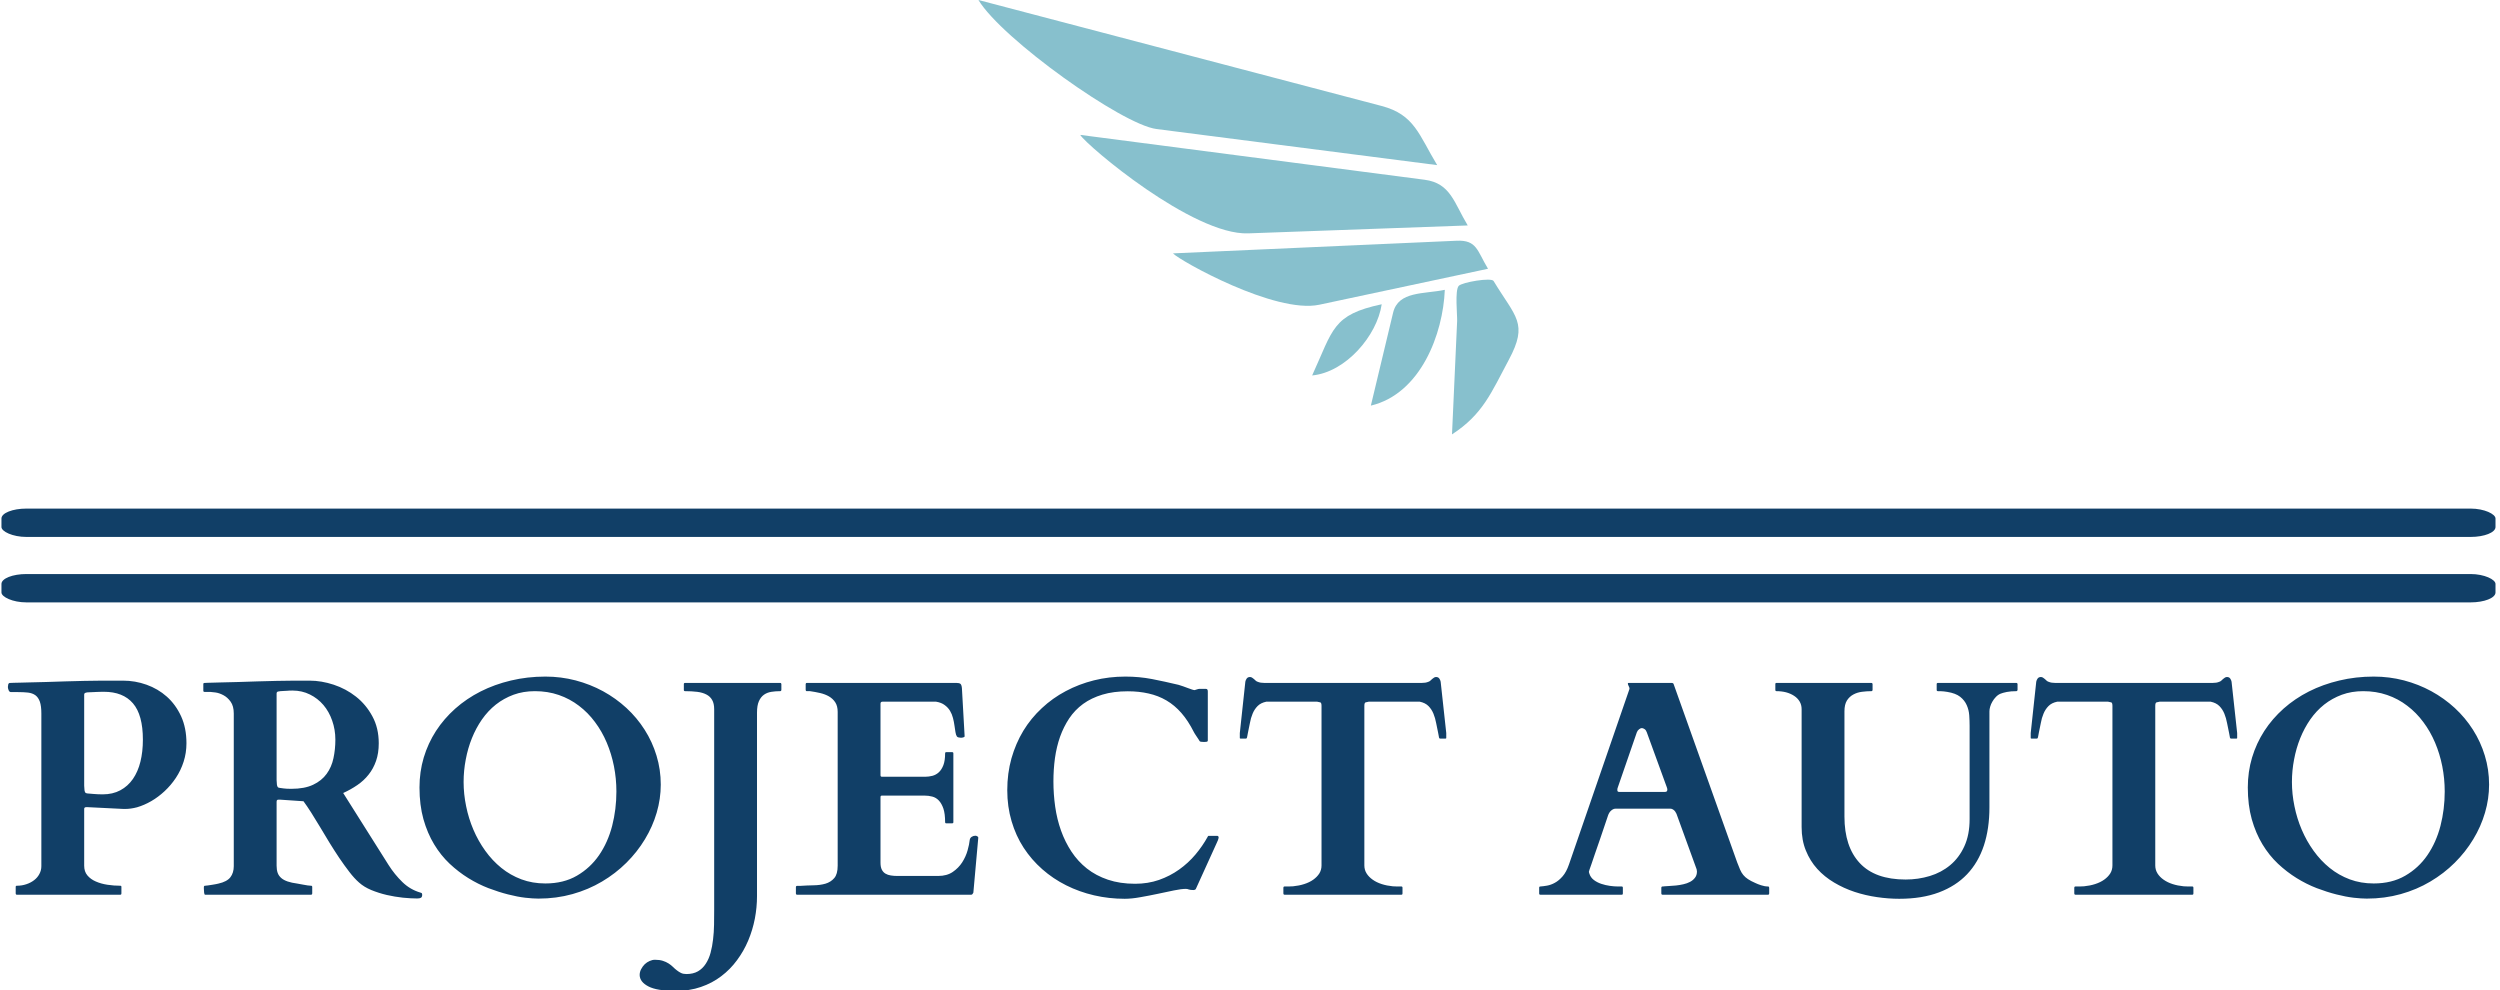 <svg xmlns="http://www.w3.org/2000/svg" version="1.1" xmlns:xlink="http://www.w3.org/1999/xlink" xmlns:svgjs="http://svgjs.dev/svgjs" width="2000" height="792" viewBox="0 0 2000 792"><g transform="matrix(1,0,0,1,-1.212,0.361)"><svg viewBox="0 0 396 157" data-background-color="#ffffff" preserveAspectRatio="xMidYMid meet" height="792" width="2000" xmlns="http://www.w3.org/2000/svg" xmlns:xlink="http://www.w3.org/1999/xlink"><g id="tight-bounds" transform="matrix(1,0,0,1,0.24,-0.072)"><svg viewBox="0 0 395.52 157.143" height="157.143" width="395.52"><g><svg viewBox="0 0 397.498 157.929" height="157.143" width="395.52"><g><rect width="397.498" height="4.518" x="0" y="81.058" fill="#113f67" opacity="1" stroke-width="0" stroke="transparent" fill-opacity="1" class="rect-o-0" data-fill-palette-color="primary" rx="1%" id="o-0" data-palette-color="#113f67"></rect></g><g><rect width="397.498" height="4.518" x="0" y="91.489" fill="#113f67" opacity="1" stroke-width="0" stroke="transparent" fill-opacity="1" class="rect-o-1" data-fill-palette-color="primary" rx="1%" id="o-1" data-palette-color="#113f67"></rect></g><g transform="matrix(1,0,0,1,0.989,107.833)"><svg viewBox="0 0 395.52 50.096" height="50.096" width="395.52"><g id="textblocktransform"><svg viewBox="0 0 395.52 50.096" height="50.096" width="395.52" id="textblock"><g><svg viewBox="0 0 395.52 50.096" height="50.096" width="395.52"><g transform="matrix(1,0,0,1,0,0)"><svg width="395.52" viewBox="0.98 -35.45 403.22 51.08" height="50.096" data-palette-color="#113f67"><path d="M19.24 0L2.44 0Q2.25 0 2.25-0.24L2.25-0.24 2.25-1.27Q2.25-1.29 2.27-1.38 2.29-1.46 2.44-1.46L2.44-1.46Q3.27-1.46 3.99-1.71 4.71-1.95 5.25-2.37 5.79-2.78 6.1-3.37 6.42-3.96 6.42-4.64L6.42-4.64 6.42-29.44Q6.42-30.66 6.18-31.36 5.93-32.06 5.46-32.41 4.98-32.76 4.26-32.85 3.54-32.93 2.59-32.93L2.59-32.93 1.49-32.93Q1.22-32.93 1.1-33.24 0.98-33.54 0.98-33.76L0.98-33.76Q0.98-33.89 1.03-34.13 1.07-34.38 1.29-34.42L1.29-34.42Q1.32-34.42 1.45-34.42 1.59-34.42 1.93-34.44 2.27-34.45 2.84-34.46 3.42-34.47 4.35-34.5L4.35-34.5Q5.69-34.52 7.21-34.57 8.74-34.62 10.3-34.67 11.87-34.72 13.39-34.75 14.92-34.79 16.26-34.79L16.26-34.79 19.7-34.79Q21.66-34.79 23.51-34.13 25.37-33.47 26.81-32.19 28.25-30.91 29.13-29 30-27.1 30-24.61L30-24.61Q30-23.05 29.54-21.62 29.08-20.19 28.28-18.99 27.49-17.8 26.45-16.83 25.42-15.87 24.28-15.21 23.14-14.55 21.97-14.21L21.97-14.21Q20.95-13.94 20.04-13.94L20.04-13.94Q19.9-13.94 19.78-13.94L19.78-13.94 13.94-14.23Q13.92-14.23 13.75-14.23 13.57-14.23 13.5-14.18L13.5-14.18Q13.43-14.14 13.4-14.09 13.38-14.04 13.38-13.89L13.38-13.89 13.38-4.71Q13.38-3.76 13.9-3.14 14.43-2.51 15.27-2.15 16.11-1.78 17.16-1.62 18.21-1.46 19.24-1.46L19.24-1.46Q19.38-1.46 19.41-1.39 19.43-1.32 19.43-1.27L19.43-1.27 19.43-0.2Q19.43-0.15 19.4-0.07 19.36 0 19.24 0L19.24 0ZM13.38-17.72L13.43-16.99Q13.45-16.8 13.54-16.64 13.62-16.48 13.89-16.46L13.89-16.46Q13.99-16.46 14.25-16.43 14.5-16.41 14.84-16.38 15.19-16.36 15.59-16.33 15.99-16.31 16.38-16.31L16.38-16.31Q18.02-16.31 19.25-16.97 20.48-17.63 21.3-18.81 22.12-20 22.52-21.62 22.92-23.24 22.92-25.2L22.92-25.2Q22.92-29.22 21.31-31.1 19.7-32.98 16.58-32.98L16.58-32.98Q16.24-32.98 15.94-32.97 15.65-32.96 15.36-32.95 15.06-32.93 14.73-32.92 14.4-32.91 13.99-32.89L13.99-32.89Q13.84-32.89 13.61-32.82 13.38-32.76 13.38-32.5L13.38-32.5 13.38-17.72ZM32.83-0.98L32.83-1.27Q32.83-1.29 32.86-1.38 32.88-1.46 33.03-1.46L33.03-1.46Q33.18-1.46 33.49-1.51 33.81-1.56 34.15-1.61 34.49-1.66 34.79-1.72 35.08-1.78 35.2-1.81L35.2-1.81Q36.59-2.12 37.14-2.84 37.69-3.56 37.69-4.64L37.69-4.64 37.69-29.44Q37.69-30.66 37.18-31.37 36.67-32.08 36-32.43 35.32-32.79 34.7-32.87 34.08-32.96 33.86-32.96L33.86-32.96 32.93-32.96Q32.81-32.96 32.77-33.03 32.74-33.11 32.74-33.15L32.74-33.15 32.74-34.23Q32.74-34.28 32.76-34.34 32.79-34.4 32.93-34.42L32.93-34.42Q32.96-34.42 33.04-34.42 33.13-34.42 33.4-34.44 33.66-34.45 34.18-34.46 34.69-34.47 35.62-34.5L35.62-34.5Q36.96-34.52 38.49-34.57 40.01-34.62 41.57-34.67 43.14-34.72 44.66-34.75 46.19-34.79 47.53-34.79L47.53-34.79 50-34.79Q51.93-34.79 53.93-34.13 55.93-33.47 57.55-32.19 59.18-30.91 60.21-29 61.25-27.1 61.25-24.61L61.25-24.61Q61.25-23 60.81-21.74 60.37-20.48 59.6-19.52 58.84-18.55 57.77-17.82 56.71-17.09 55.47-16.53L55.47-16.53 62.86-4.81Q63.82-3.3 65.09-2.06 66.35-0.83 68.04-0.34L68.04-0.34Q68.23-0.29 68.27-0.21 68.31-0.12 68.31 0L68.31 0Q68.31 0.37 68.11 0.49 67.92 0.61 67.5 0.61L67.5 0.61Q66.48 0.61 65.17 0.48 63.86 0.34 62.55 0.04 61.23-0.27 60.04-0.76 58.86-1.25 58.05-1.98L58.05-1.98Q57.27-2.66 56.47-3.71 55.66-4.76 54.84-5.97 54.03-7.18 53.23-8.48 52.44-9.79 51.69-11.04 50.95-12.28 50.27-13.35 49.58-14.43 49.02-15.19L49.02-15.19 45.21-15.45Q45.19-15.45 45.02-15.45 44.85-15.45 44.77-15.41L44.77-15.41Q44.7-15.36 44.68-15.31 44.65-15.26 44.65-15.11L44.65-15.11 44.65-4.71Q44.65-4.05 44.82-3.56 44.99-3.08 45.4-2.72 45.8-2.37 46.45-2.15 47.09-1.93 48.02-1.81L48.02-1.81Q48.17-1.78 48.45-1.73 48.73-1.68 49.06-1.62 49.39-1.56 49.7-1.51 50.02-1.46 50.24-1.46L50.24-1.46Q50.39-1.46 50.41-1.39 50.44-1.32 50.44-1.27L50.44-1.27 50.44-0.2Q50.44-0.15 50.4-0.07 50.36 0 50.24 0L50.24 0 33.03 0Q32.91 0 32.87-0.34 32.83-0.68 32.83-0.98L32.83-0.98ZM44.65-18.63L44.7-17.9Q44.72-17.7 44.81-17.54 44.89-17.38 45.16-17.36L45.16-17.36Q45.38-17.33 45.82-17.27 46.26-17.21 47.04-17.21L47.04-17.21Q49.19-17.21 50.58-17.87 51.98-18.53 52.78-19.64 53.59-20.75 53.89-22.19 54.2-23.63 54.2-25.2L54.2-25.2Q54.2-26.83 53.68-28.3 53.17-29.76 52.26-30.83 51.34-31.91 50.06-32.54 48.78-33.18 47.24-33.18L47.24-33.18Q46.9-33.18 46.7-33.17 46.51-33.15 46.32-33.14 46.14-33.13 45.91-33.12 45.68-33.11 45.26-33.08L45.26-33.08Q45.11-33.08 44.88-33.02 44.65-32.96 44.65-32.69L44.65-32.69 44.65-18.63ZM87.2 0.63L87.2 0.63Q86.35 0.63 85.07 0.49 83.78 0.34 82.26-0.05 80.73-0.44 79.07-1.07 77.41-1.71 75.81-2.7 74.21-3.69 72.77-5.04 71.33-6.4 70.25-8.19 69.16-9.99 68.51-12.28 67.87-14.58 67.87-17.43L67.87-17.43Q67.87-19.97 68.56-22.29 69.26-24.61 70.55-26.61 71.85-28.61 73.69-30.25 75.53-31.88 77.8-33.03 80.07-34.18 82.73-34.81 85.4-35.45 88.33-35.45L88.33-35.45Q90.86-35.45 93.24-34.83 95.62-34.2 97.7-33.07 99.78-31.93 101.5-30.35 103.22-28.76 104.46-26.81 105.71-24.85 106.39-22.6 107.08-20.34 107.08-17.9L107.08-17.9Q107.08-15.6 106.42-13.34 105.76-11.08 104.51-9.02 103.27-6.96 101.5-5.2 99.73-3.44 97.53-2.14 95.33-0.83 92.72-0.1 90.11 0.63 87.2 0.63ZM75.04-18.33L75.04-18.33Q75.04-16.36 75.45-14.38 75.85-12.4 76.63-10.57 77.41-8.74 78.56-7.14 79.71-5.54 81.17-4.36 82.64-3.17 84.43-2.5 86.23-1.83 88.33-1.83L88.33-1.83Q91.28-1.83 93.45-3.09 95.62-4.35 97.05-6.42 98.48-8.5 99.18-11.19 99.87-13.89 99.87-16.77L99.87-16.77Q99.87-18.87 99.47-20.89 99.07-22.9 98.3-24.72 97.53-26.54 96.39-28.06 95.26-29.59 93.78-30.71 92.3-31.84 90.51-32.46 88.72-33.08 86.62-33.08L86.62-33.08Q84.74-33.08 83.15-32.5 81.56-31.91 80.28-30.9 79-29.88 78.02-28.48 77.05-27.08 76.39-25.44 75.73-23.8 75.39-21.98 75.04-20.17 75.04-18.33ZM115.76-30.15L115.76-30.15Q115.76-31.08 115.43-31.65 115.1-32.23 114.49-32.54 113.88-32.86 113.01-32.97 112.13-33.08 111.03-33.08L111.03-33.08Q110.83-33.08 110.83-33.28L110.83-33.28 110.83-34.23Q110.83-34.42 111.03-34.42L111.03-34.42 126.48-34.42Q126.6-34.42 126.64-34.35 126.68-34.28 126.68-34.23L126.68-34.23 126.68-33.28Q126.68-33.23 126.64-33.15 126.6-33.08 126.48-33.08L126.48-33.08Q125.72-33.08 125.04-32.97 124.36-32.86 123.85-32.5 123.33-32.13 123.03-31.45 122.72-30.76 122.72-29.59L122.72-29.59 122.72 0.24Q122.72 2.05 122.37 3.89 122.01 5.74 121.29 7.45 120.57 9.16 119.47 10.64 118.38 12.13 116.91 13.24 115.45 14.36 113.6 14.99 111.76 15.63 109.51 15.63L109.51 15.63Q106.46 15.63 105.07 14.9 103.68 14.18 103.65 13.06L103.65 13.06Q103.65 12.55 103.89 12.1 104.12 11.65 104.47 11.3 104.83 10.96 105.27 10.77 105.71 10.57 106.14 10.57L106.14 10.57Q106.88 10.57 107.41 10.74 107.95 10.91 108.35 11.17 108.76 11.43 109.06 11.73 109.37 12.04 109.7 12.29 110.03 12.55 110.38 12.72 110.73 12.89 111.25 12.89L111.25 12.89Q112.35 12.89 113.12 12.45 113.88 12.01 114.38 11.24 114.89 10.47 115.17 9.45 115.45 8.42 115.58 7.26 115.72 6.1 115.74 4.87 115.76 3.64 115.76 2.44L115.76 2.44 115.76-30.15ZM129.04-0.54L129.04-1.25Q129.04-1.27 129.07-1.35 129.09-1.44 129.24-1.44L129.24-1.44 129.78-1.44Q130.8-1.51 131.87-1.53 132.95-1.54 133.83-1.79 134.71-2.05 135.27-2.7 135.83-3.34 135.83-4.71L135.83-4.71 135.83-29.71Q135.83-30.66 135.44-31.26 135.05-31.86 134.41-32.23 133.78-32.59 132.97-32.78 132.17-32.96 131.34-33.08L131.34-33.08 130.82-33.08Q130.7-33.08 130.67-33.15 130.63-33.23 130.63-33.28L130.63-33.28 130.63-34.23Q130.63-34.28 130.67-34.35 130.7-34.42 130.82-34.42L130.82-34.42 155.14-34.42Q155.58-34.42 155.78-34.27 155.97-34.11 156.02-33.57L156.02-33.57 156.46-25.76Q156.46-25.63 156.25-25.57 156.04-25.51 155.87-25.51L155.87-25.51Q155.68-25.51 155.48-25.56 155.29-25.61 155.21-25.71L155.21-25.71Q155.04-25.95 154.97-26.43 154.9-26.9 154.81-27.49 154.73-28.08 154.57-28.71 154.41-29.35 154.09-29.88 153.77-30.42 153.22-30.82 152.68-31.23 151.82-31.37L151.82-31.37 143.11-31.37Q142.79-31.37 142.79-31.05L142.79-31.05 142.79-19.41Q142.79-19.17 143.03-19.17L143.03-19.17 150.01-19.17Q150.62-19.17 151.22-19.32 151.82-19.48 152.27-19.9 152.72-20.31 153.01-21.06 153.29-21.8 153.29-22.97L153.29-22.97Q153.29-23.17 153.48-23.17L153.48-23.17 154.43-23.17Q154.63-23.17 154.63-22.97L154.63-22.97 154.63-11.79Q154.63-11.67 154.56-11.63 154.48-11.6 154.43-11.6L154.43-11.6 153.48-11.6Q153.36-11.6 153.32-11.67 153.29-11.74 153.29-11.79L153.29-11.79Q153.29-13.16 153.01-14 152.72-14.84 152.26-15.32 151.8-15.8 151.2-15.95 150.6-16.11 149.94-16.11L149.94-16.11 143.03-16.11Q142.79-16.11 142.79-15.87L142.79-15.87 142.79-5.2Q142.79-4.49 143.01-4.06 143.23-3.64 143.61-3.42 143.98-3.2 144.47-3.13 144.96-3.05 145.5-3.05L145.5-3.05 152.16-3.05Q153.58-3.05 154.53-3.7 155.48-4.35 156.07-5.27 156.66-6.2 156.94-7.2 157.22-8.2 157.29-8.91L157.29-8.91Q157.34-9.23 157.61-9.41 157.88-9.59 158.22-9.59L158.22-9.59Q158.34-9.59 158.51-9.5 158.68-9.4 158.68-9.28L158.68-9.28 157.88-0.34Q157.83-0.22 157.74-0.11 157.66 0 157.53 0L157.53 0 129.24 0Q129.09 0 129.07-0.09 129.04-0.17 129.04-0.2L129.04-0.2 129.04-0.54ZM163.39-16.99L163.39-16.99Q163.39-19.73 164.07-22.16 164.76-24.58 166-26.64 167.25-28.69 169.01-30.32 170.76-31.96 172.9-33.09 175.04-34.23 177.48-34.84 179.92-35.45 182.58-35.45L182.58-35.45Q184.83-35.45 186.91-35.05 189-34.64 191.22-34.11L191.22-34.11Q191.59-34.01 191.99-33.86 192.39-33.72 192.75-33.58 193.1-33.45 193.4-33.35 193.69-33.25 193.84-33.25L193.84-33.25Q193.88-33.25 194.16-33.35 194.45-33.45 194.57-33.45L194.57-33.45 195.69-33.45Q195.98-33.45 195.98-33.03L195.98-33.03 195.98-25.07Q195.98-24.93 195.87-24.88 195.76-24.83 195.4-24.83L195.4-24.83Q195.32-24.83 195.02-24.84 194.71-24.85 194.64-24.98L194.64-24.98Q194.59-25.05 194.46-25.27 194.32-25.49 194.16-25.72 194.01-25.95 193.87-26.16 193.74-26.37 193.71-26.44L193.71-26.44Q192.79-28.27 191.69-29.53 190.59-30.79 189.26-31.57 187.93-32.35 186.36-32.7 184.8-33.06 182.97-33.06L182.97-33.06Q180.65-33.06 178.86-32.52 177.06-31.98 175.72-31.01 174.38-30.03 173.46-28.66 172.55-27.29 171.97-25.67 171.4-24.05 171.14-22.2 170.89-20.36 170.89-18.41L170.89-18.41Q170.89-16.33 171.18-14.29 171.47-12.26 172.13-10.41 172.79-8.57 173.83-6.99 174.87-5.42 176.33-4.26 177.8-3.1 179.75-2.44 181.7-1.78 184.17-1.78L184.17-1.78Q186.24-1.78 188.04-2.4 189.83-3.03 191.32-4.09 192.81-5.15 193.97-6.53 195.13-7.91 195.96-9.42L195.96-9.42Q196.01-9.55 196.07-9.56 196.13-9.57 196.25-9.57L196.25-9.57 197.5-9.57Q197.57-9.57 197.66-9.51 197.74-9.45 197.74-9.25L197.74-9.25Q197.74-9.18 197.63-8.87 197.52-8.57 197.4-8.35L197.4-8.35 194.03-0.93Q193.98-0.85 193.88-0.81 193.79-0.76 193.71-0.76L193.71-0.76Q193.13-0.76 192.9-0.85 192.66-0.95 192.42-0.95L192.42-0.95Q191.69-0.95 190.48-0.7 189.27-0.44 187.87-0.15 186.46 0.15 185.03 0.4 183.61 0.66 182.48 0.66L182.48 0.66Q179.92 0.66 177.5 0.1 175.09-0.46 172.96-1.53 170.84-2.59 169.08-4.14 167.32-5.69 166.05-7.64 164.78-9.59 164.09-11.95 163.39-14.31 163.39-16.99ZM214.46-30.69L214.46-30.69Q214.46-31.2 214.26-31.26 214.05-31.32 213.75-31.37L213.75-31.37 205.48-31.37Q204.57-31.18 204.06-30.65 203.55-30.13 203.26-29.42 202.96-28.71 202.82-27.89 202.67-27.08 202.5-26.32L202.5-26.32Q202.45-26.1 202.4-25.79 202.35-25.49 202.3-25.44L202.3-25.44Q202.26-25.37 202.13-25.37L202.13-25.37 201.33-25.37Q201.18-25.37 201.18-25.46L201.18-25.46 201.18-26.27 202.08-34.62Q202.13-34.89 202.3-35.13 202.48-35.38 202.84-35.38L202.84-35.38Q203.01-35.38 203.17-35.28 203.33-35.18 203.48-35.05 203.62-34.91 203.76-34.79 203.89-34.67 204.04-34.62L204.04-34.62Q204.33-34.5 204.59-34.46 204.84-34.42 205.16-34.42L205.16-34.42 230.75-34.42Q231.06-34.42 231.32-34.46 231.58-34.5 231.87-34.62L231.87-34.62Q232.02-34.67 232.15-34.79 232.28-34.91 232.43-35.05 232.58-35.18 232.74-35.28 232.9-35.38 233.07-35.38L233.07-35.38Q233.43-35.38 233.6-35.13 233.77-34.89 233.82-34.62L233.82-34.62 234.73-26.27 234.73-25.46Q234.73-25.37 234.58-25.37L234.58-25.37 233.77-25.37Q233.65-25.37 233.6-25.44L233.6-25.44Q233.55-25.49 233.51-25.79 233.46-26.1 233.41-26.32L233.41-26.32Q233.24-27.08 233.09-27.89 232.94-28.71 232.65-29.42 232.36-30.13 231.85-30.65 231.33-31.18 230.43-31.37L230.43-31.37 222.13-31.37Q221.84-31.32 221.63-31.26 221.42-31.2 221.42-30.69L221.42-30.69 221.42-4.76Q221.42-4.03 221.79-3.45 222.15-2.88 222.78-2.44 223.4-2 224.24-1.73 225.08-1.46 226.03-1.37L226.03-1.37Q226.3-1.34 226.72-1.34 227.13-1.34 227.43-1.34L227.43-1.34Q227.55-1.34 227.59-1.27 227.62-1.2 227.62-1.15L227.62-1.15 227.62-0.2Q227.62-0.15 227.59-0.07 227.55 0 227.43 0L227.43 0 208.46 0Q208.33 0 208.3-0.07 208.26-0.15 208.26-0.2L208.26-0.2 208.26-1.15Q208.26-1.2 208.3-1.27 208.33-1.34 208.46-1.34L208.46-1.34Q208.73-1.34 209.15-1.34 209.58-1.34 209.85-1.37L209.85-1.37Q210.8-1.46 211.64-1.73 212.49-2 213.11-2.44 213.73-2.88 214.1-3.45 214.46-4.03 214.46-4.76L214.46-4.76 214.46-30.69ZM249.83-0.2L249.83-1.15Q249.83-1.34 250.03-1.34L250.03-1.34Q250.49-1.37 251.12-1.48 251.74-1.59 252.38-1.94 253.03-2.29 253.64-2.99 254.25-3.69 254.67-4.91L254.67-4.91 264.48-33.37Q264.48-33.35 264.49-33.4 264.51-33.45 264.51-33.5L264.51-33.5Q264.51-33.67 264.37-33.92 264.24-34.18 264.24-34.3L264.24-34.3Q264.24-34.42 264.34-34.42L264.34-34.42 271.42-34.42Q271.46-34.4 271.55-34.38 271.64-34.35 271.68-34.23L271.68-34.23 282.01-5.25Q282.26-4.57 282.48-4.08 282.69-3.59 283-3.21 283.31-2.83 283.77-2.53 284.23-2.22 284.97-1.9L284.97-1.9Q285.31-1.73 285.89-1.54 286.48-1.34 287.02-1.34L287.02-1.34Q287.14-1.34 287.17-1.27 287.21-1.2 287.21-1.12L287.21-1.12 287.21-0.2Q287.21-0.15 287.17-0.07 287.14 0 287.02 0L287.02 0 269.88 0Q269.76 0 269.72-0.07 269.68-0.15 269.68-0.2L269.68-0.2 269.68-1.15Q269.68-1.2 269.72-1.27 269.76-1.34 269.88-1.34L269.88-1.34Q269.98-1.34 270.07-1.35 270.17-1.37 270.22-1.37L270.22-1.37Q270.49-1.39 270.99-1.42 271.49-1.44 272.07-1.5 272.66-1.56 273.26-1.7 273.86-1.83 274.35-2.09 274.83-2.34 275.15-2.76 275.47-3.17 275.47-3.78L275.47-3.78Q275.47-3.93 275.42-4.13L275.42-4.13 272.22-12.94Q272.2-12.99 272.14-13.16 272.07-13.33 271.94-13.51 271.81-13.7 271.6-13.84 271.39-13.99 271.1-13.99L271.1-13.99 262.28-13.99Q261.97-13.99 261.75-13.84 261.53-13.7 261.38-13.53 261.23-13.35 261.15-13.18 261.06-13.01 261.06-12.99L261.06-12.99Q260.28-10.69 259.75-9.12 259.21-7.54 258.85-6.52 258.5-5.49 258.31-4.93 258.11-4.37 258.02-4.11 257.94-3.86 257.93-3.8 257.91-3.74 257.91-3.74L257.91-3.74Q257.91-3.66 257.94-3.58 257.96-3.49 257.99-3.42L257.99-3.42Q258.18-2.81 258.71-2.4 259.23-2 259.92-1.77 260.6-1.54 261.32-1.44 262.04-1.34 262.6-1.34L262.6-1.34 263.24-1.34Q263.36-1.34 263.4-1.27 263.43-1.2 263.43-1.15L263.43-1.15 263.43-0.2Q263.43-0.15 263.4-0.07 263.36 0 263.24 0L263.24 0 250.03 0Q249.83 0 249.83-0.2L249.83-0.2ZM265.7-26.39L262.63-17.5Q262.58-17.38 262.55-17.26 262.53-17.14 262.53-17.02L262.53-17.02Q262.53-16.87 262.6-16.78 262.68-16.7 262.9-16.7L262.9-16.7 270.22-16.7Q270.49-16.7 270.57-16.81 270.66-16.92 270.66-17.07L270.66-17.07Q270.66-17.19 270.63-17.29 270.61-17.38 270.56-17.5L270.56-17.5 267.31-26.42Q267.19-26.76 266.95-26.92 266.7-27.08 266.51-27.08L266.51-27.08Q266.31-27.08 266.07-26.89 265.82-26.71 265.7-26.39L265.7-26.39ZM292.48-30.15L292.48-30.15Q292.48-30.86 292.15-31.41 291.82-31.96 291.26-32.32 290.7-32.69 289.97-32.89 289.24-33.08 288.41-33.08L288.41-33.08Q288.21-33.08 288.21-33.28L288.21-33.28 288.21-34.23Q288.21-34.42 288.38-34.42L288.38-34.42 303.81-34.42Q303.93-34.42 303.97-34.35 304.01-34.28 304.01-34.23L304.01-34.23 304.01-33.28Q304.01-33.23 303.97-33.15 303.93-33.08 303.81-33.08L303.81-33.08Q303.08-33.08 302.31-32.98 301.54-32.89 300.89-32.54 300.25-32.2 299.84-31.56 299.44-30.91 299.44-29.81L299.44-29.81 299.44-12.7Q299.44-7.81 301.93-5.14 304.42-2.47 309.38-2.47L309.38-2.47Q311.43-2.47 313.31-3.04 315.19-3.61 316.63-4.81 318.07-6.01 318.92-7.86 319.78-9.72 319.78-12.28L319.78-12.28 319.78-27.44Q319.78-28.27 319.72-29.15 319.66-30.03 319.31-30.81 318.97-31.59 318.24-32.17 317.51-32.74 316.16-32.96L316.16-32.96Q315.55-33.06 315.15-33.07 314.75-33.08 314.63-33.08L314.63-33.08Q314.43-33.08 314.43-33.28L314.43-33.28 314.43-34.23Q314.43-34.42 314.63-34.42L314.63-34.42 327.37-34.42Q327.49-34.42 327.53-34.35 327.57-34.28 327.57-34.23L327.57-34.23 327.57-33.28Q327.57-33.23 327.52-33.15 327.47-33.08 327.37-33.08L327.37-33.08Q326.49-33.08 325.82-32.95 325.15-32.81 324.81-32.67L324.81-32.67Q324.39-32.5 324.05-32.14 323.71-31.79 323.48-31.38 323.24-30.98 323.12-30.55 323-30.13 323-29.81L323-29.81 323-14.18Q323-10.74 322.1-8 321.19-5.25 319.37-3.33 317.56-1.42 314.8-0.38 312.04 0.66 308.35 0.66L308.35 0.66Q306.59 0.66 304.73 0.39 302.86 0.12 301.09-0.46 299.32-1.05 297.76-1.98 296.19-2.91 295.02-4.2 293.85-5.49 293.17-7.18 292.48-8.86 292.48-10.99L292.48-10.99 292.48-30.15ZM342.99-30.69L342.99-30.69Q342.99-31.2 342.79-31.26 342.58-31.32 342.28-31.37L342.28-31.37 334.01-31.37Q333.1-31.18 332.59-30.65 332.08-30.13 331.79-29.42 331.49-28.71 331.35-27.89 331.2-27.08 331.03-26.32L331.03-26.32Q330.98-26.1 330.93-25.79 330.88-25.49 330.83-25.44L330.83-25.44Q330.79-25.37 330.66-25.37L330.66-25.37 329.86-25.37Q329.71-25.37 329.71-25.46L329.71-25.46 329.71-26.27 330.61-34.62Q330.66-34.89 330.83-35.13 331.01-35.38 331.37-35.38L331.37-35.38Q331.54-35.38 331.7-35.28 331.86-35.18 332.01-35.05 332.15-34.91 332.29-34.79 332.42-34.67 332.57-34.62L332.57-34.62Q332.86-34.5 333.12-34.46 333.37-34.42 333.69-34.42L333.69-34.42 359.28-34.42Q359.59-34.42 359.85-34.46 360.11-34.5 360.4-34.62L360.4-34.62Q360.55-34.67 360.68-34.79 360.81-34.91 360.96-35.05 361.11-35.18 361.27-35.28 361.43-35.38 361.6-35.38L361.6-35.38Q361.96-35.38 362.13-35.13 362.3-34.89 362.35-34.62L362.35-34.62 363.26-26.27 363.26-25.46Q363.26-25.37 363.11-25.37L363.11-25.37 362.3-25.37Q362.18-25.37 362.13-25.44L362.13-25.44Q362.08-25.49 362.04-25.79 361.99-26.1 361.94-26.32L361.94-26.32Q361.77-27.08 361.62-27.89 361.47-28.71 361.18-29.42 360.89-30.13 360.38-30.65 359.86-31.18 358.96-31.37L358.96-31.37 350.66-31.37Q350.37-31.32 350.16-31.26 349.95-31.2 349.95-30.69L349.95-30.69 349.95-4.76Q349.95-4.03 350.32-3.45 350.68-2.88 351.31-2.44 351.93-2 352.77-1.73 353.61-1.46 354.56-1.37L354.56-1.37Q354.83-1.34 355.25-1.34 355.66-1.34 355.96-1.34L355.96-1.34Q356.08-1.34 356.12-1.27 356.15-1.2 356.15-1.15L356.15-1.15 356.15-0.2Q356.15-0.15 356.12-0.07 356.08 0 355.96 0L355.96 0 336.99 0Q336.86 0 336.83-0.07 336.79-0.15 336.79-0.2L336.79-0.2 336.79-1.15Q336.79-1.2 336.83-1.27 336.86-1.34 336.99-1.34L336.99-1.34Q337.26-1.34 337.68-1.34 338.11-1.34 338.38-1.37L338.38-1.37Q339.33-1.46 340.17-1.73 341.02-2 341.64-2.44 342.26-2.88 342.63-3.45 342.99-4.03 342.99-4.76L342.99-4.76 342.99-30.69ZM384.32 0.63L384.32 0.63Q383.47 0.63 382.19 0.49 380.91 0.34 379.38-0.05 377.85-0.44 376.19-1.07 374.53-1.71 372.93-2.7 371.33-3.69 369.89-5.04 368.45-6.4 367.37-8.19 366.28-9.99 365.63-12.28 364.99-14.58 364.99-17.43L364.99-17.43Q364.99-19.97 365.68-22.29 366.38-24.61 367.67-26.61 368.97-28.61 370.81-30.25 372.65-31.88 374.92-33.03 377.19-34.18 379.86-34.81 382.52-35.45 385.45-35.45L385.45-35.45Q387.99-35.45 390.37-34.83 392.75-34.2 394.82-33.07 396.9-31.93 398.62-30.35 400.34-28.76 401.58-26.81 402.83-24.85 403.51-22.6 404.2-20.34 404.2-17.9L404.2-17.9Q404.2-15.6 403.54-13.34 402.88-11.08 401.63-9.02 400.39-6.96 398.62-5.2 396.85-3.44 394.65-2.14 392.45-0.83 389.84-0.1 387.23 0.63 384.32 0.63ZM372.16-18.33L372.16-18.33Q372.16-16.36 372.57-14.38 372.97-12.4 373.75-10.57 374.53-8.74 375.68-7.14 376.83-5.54 378.29-4.36 379.76-3.17 381.55-2.5 383.35-1.83 385.45-1.83L385.45-1.83Q388.4-1.83 390.57-3.09 392.75-4.35 394.17-6.42 395.6-8.5 396.3-11.19 396.99-13.89 396.99-16.77L396.99-16.77Q396.99-18.87 396.59-20.89 396.19-22.9 395.42-24.72 394.65-26.54 393.51-28.06 392.38-29.59 390.9-30.71 389.43-31.84 387.63-32.46 385.84-33.08 383.74-33.08L383.74-33.08Q381.86-33.08 380.27-32.5 378.68-31.91 377.4-30.9 376.12-29.88 375.14-28.48 374.17-27.08 373.51-25.44 372.85-23.8 372.51-21.98 372.16-20.17 372.16-18.33Z" opacity="1" transform="matrix(1,0,0,1,0,0)" fill="#113f67" class="wordmark-text-0" data-fill-palette-color="primary" id="text-0"></path></svg></g></svg></g></svg></g></svg></g><g transform="matrix(1,0,0,1,155.708,0)"><svg viewBox="0 0 86.081 69.232" height="69.232" width="86.081"><g><svg xmlns="http://www.w3.org/2000/svg" xmlns:xlink="http://www.w3.org/1999/xlink" version="1.1" x="0" y="0" viewBox="0 9.786 100 80.427" enable-background="new 0 0 100 100" xml:space="preserve" width="86.081" height="69.232" class="icon-icon-0" data-fill-palette-color="accent" id="icon-0"><path d="M49.942 52.994c13.552-0.488 27.103-0.977 40.653-1.465-2.527-4.177-3.159-7.831-7.989-8.461-7.229-0.94-14.458-1.883-21.688-2.826-14.023-1.827-28.05-3.654-42.075-5.48C20.101 36.792 39.724 53.361 49.942 52.994z" fill="#87c0cd" data-fill-palette-color="accent"></path><path d="M0 9.786c4.391 7.257 26.615 23.072 32.953 23.886 17.33 2.231 34.657 4.46 51.986 6.688-3.393-5.607-4.18-9.35-10.312-10.959-8.904-2.341-17.812-4.683-26.717-7.023C31.94 18.182 15.97 13.984 0 9.786z" fill="#87c0cd" data-fill-palette-color="accent"></path><path d="M63.108 66.207c10.413-2.219 20.826-4.439 31.241-6.66-2.028-3.346-2.034-5.359-5.827-5.189-6.158 0.273-12.314 0.549-18.471 0.822-11.343 0.506-22.686 1.014-34.028 1.518C37.298 58.064 54.94 67.947 63.108 66.207z" fill="#87c0cd" data-fill-palette-color="accent"></path><path d="M87.682 90.213c5.725-3.719 7.262-7.721 10.519-13.807 3.651-6.824 1.257-7.844-2.821-14.596-0.417-0.688-5.842 0.232-6.453 0.904-0.745 0.818-0.248 5.455-0.294 6.496C88.315 76.211 87.998 83.213 87.682 90.213z" fill="#87c0cd" data-fill-palette-color="accent"></path><path d="M86.35 63.447c-3.795 0.809-8.604 0.191-9.572 4.229-1.373 5.736-2.746 11.475-4.12 17.211C81.904 82.678 86.028 71.582 86.35 63.447z" fill="#87c0cd" data-fill-palette-color="accent"></path><path d="M74.666 66.121c-9.148 1.953-8.956 4.611-12.879 13.18C68.007 78.711 73.811 71.941 74.666 66.121z" fill="#87c0cd" data-fill-palette-color="accent"></path></svg></g></svg></g><g></g></svg></g><defs></defs></svg><rect width="395.52" height="157.143" fill="none" stroke="none" visibility="hidden"></rect></g></svg></g></svg>